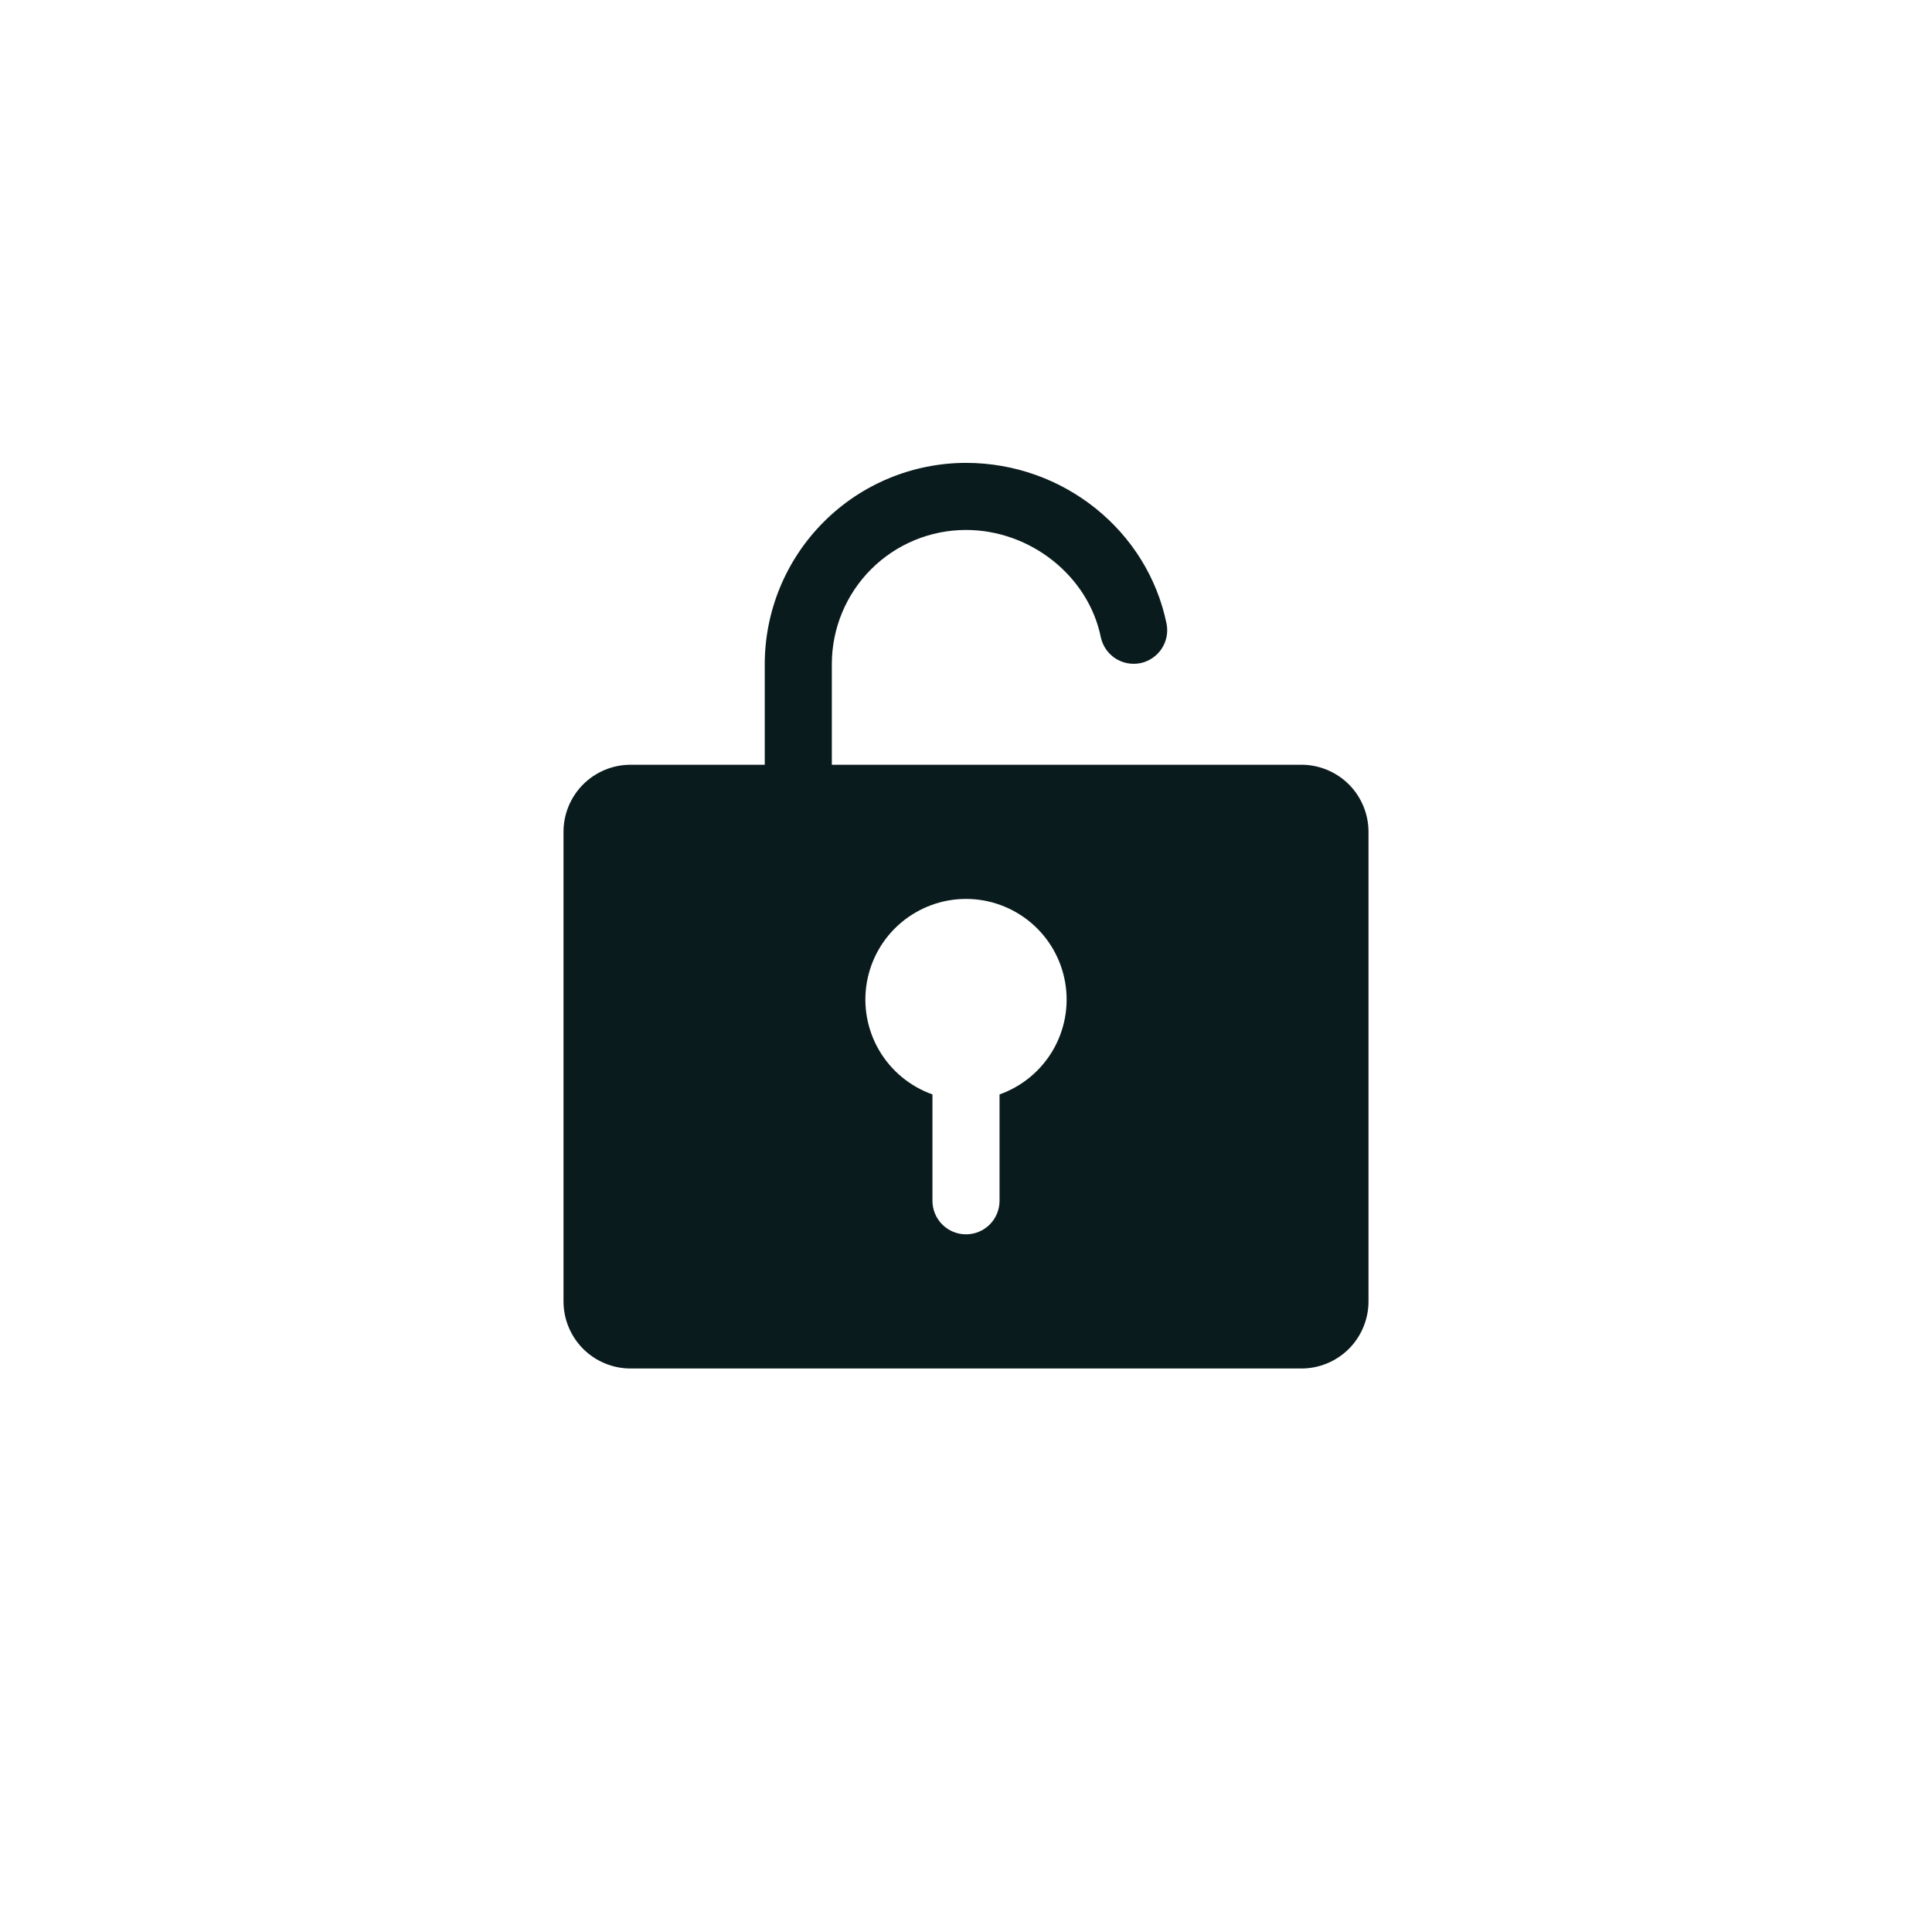 <svg width="36" height="36" viewBox="0 0 36 36" fill="none" xmlns="http://www.w3.org/2000/svg">
<rect width="36" height="36" fill="white"/>
<path d="M24.25 14.25H15.5V12.375C15.5 11.712 15.763 11.076 16.232 10.607C16.701 10.138 17.337 9.875 18 9.875C19.201 9.875 20.281 10.734 20.512 11.874C20.547 12.035 20.643 12.176 20.781 12.267C20.919 12.357 21.087 12.389 21.248 12.357C21.409 12.324 21.551 12.229 21.643 12.092C21.735 11.955 21.769 11.787 21.738 11.626C21.384 9.887 19.812 8.625 18 8.625C17.006 8.626 16.052 9.021 15.35 9.724C14.646 10.428 14.251 11.381 14.25 12.375V14.25H11.75C11.418 14.25 11.101 14.382 10.866 14.616C10.632 14.851 10.5 15.168 10.5 15.5V24.25C10.5 24.581 10.632 24.899 10.866 25.134C11.101 25.368 11.418 25.5 11.75 25.5H24.25C24.581 25.5 24.899 25.368 25.134 25.134C25.368 24.899 25.5 24.581 25.5 24.25V15.5C25.5 15.168 25.368 14.851 25.134 14.616C24.899 14.382 24.581 14.25 24.25 14.25ZM18.625 20.393V22.375C18.625 22.541 18.559 22.7 18.442 22.817C18.325 22.934 18.166 23 18 23C17.834 23 17.675 22.934 17.558 22.817C17.441 22.7 17.375 22.541 17.375 22.375V20.393C16.958 20.245 16.607 19.955 16.383 19.574C16.159 19.192 16.077 18.744 16.152 18.308C16.227 17.872 16.453 17.477 16.791 17.192C17.13 16.907 17.558 16.75 18 16.75C18.442 16.75 18.87 16.907 19.209 17.192C19.547 17.477 19.773 17.872 19.848 18.308C19.923 18.744 19.841 19.192 19.617 19.574C19.393 19.955 19.042 20.245 18.625 20.393Z" fill="#0A1B1E"/>
</svg>
